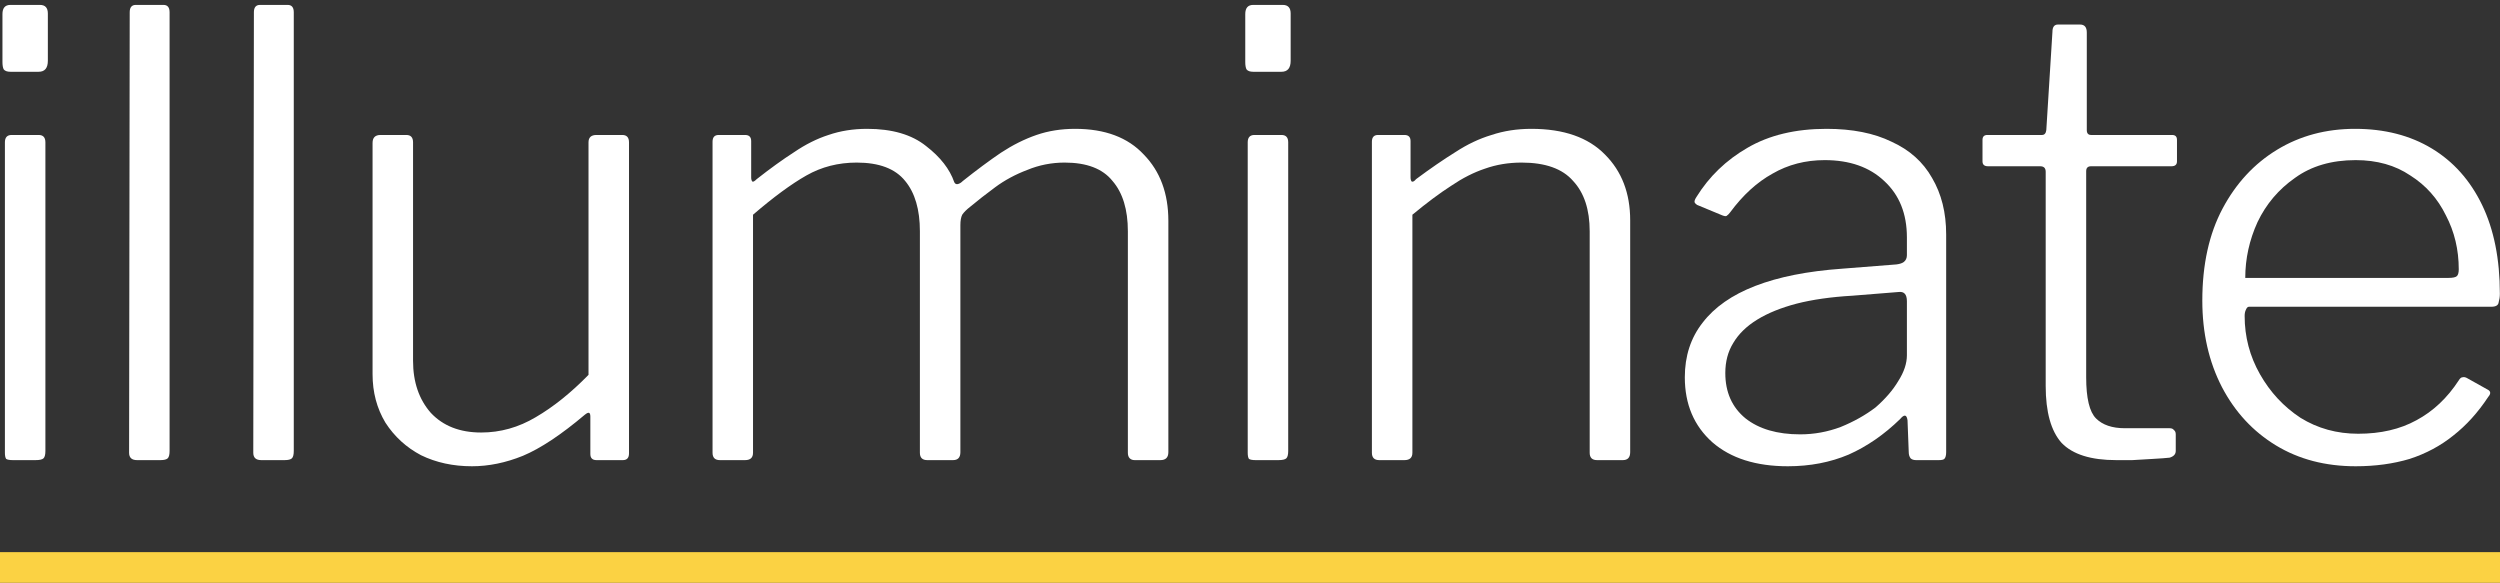 <svg width="163" height="38" viewBox="0 0 163 38" fill="none" xmlns="http://www.w3.org/2000/svg">
<rect x="0" y="0" width="163" height="38" fill="#333333" stroke="none"/>
<path d="M2.96 29.4C2.96 29.64 2.92 29.8 2.84 29.88C2.76 29.96 2.587 30 2.32 30H0.84C0.627 30 0.48 29.973 0.4 29.92C0.347 29.84 0.32 29.707 0.32 29.52V9.28C0.32 8.96 0.467 8.8 0.76 8.8H2.52C2.813 8.8 2.96 8.96 2.96 9.28V29.4ZM3.12 3.96C3.12 4.44 2.92 4.68 2.52 4.68H0.68C0.467 4.68 0.32 4.627 0.24 4.52C0.187 4.413 0.16 4.253 0.16 4.04V0.92C0.16 0.52 0.333 0.32 0.68 0.32H2.6C2.947 0.32 3.12 0.507 3.12 0.88V3.96Z" fill="white"/>
<path d="M11.057 29.4C11.057 29.64 11.017 29.8 10.937 29.88C10.857 29.96 10.697 30 10.457 30H8.937C8.59 30 8.417 29.84 8.417 29.52L8.457 0.8C8.457 0.48 8.59 0.32 8.857 0.32H10.657C10.924 0.32 11.057 0.48 11.057 0.8V29.4Z" fill="white"/>
<path d="M19.154 29.4C19.154 29.64 19.114 29.8 19.034 29.88C18.954 29.96 18.794 30 18.554 30H17.034C16.687 30 16.514 29.84 16.514 29.52L16.554 0.8C16.554 0.48 16.687 0.32 16.954 0.32H18.754C19.02 0.32 19.154 0.48 19.154 0.8V29.4Z" fill="white"/>
<path d="M31.371 28.2C32.624 28.2 33.811 27.867 34.931 27.2C36.077 26.533 37.224 25.613 38.371 24.44V9.28C38.371 8.96 38.544 8.8 38.891 8.8H40.571C40.864 8.8 41.011 8.96 41.011 9.28V29.56C41.011 29.853 40.877 30 40.611 30H38.891C38.624 30 38.491 29.867 38.491 29.6V27.16C38.491 27.027 38.464 26.947 38.411 26.92C38.357 26.893 38.264 26.933 38.131 27.04C36.584 28.347 35.237 29.24 34.091 29.72C32.971 30.173 31.864 30.4 30.771 30.4C29.544 30.4 28.437 30.16 27.451 29.68C26.491 29.173 25.717 28.467 25.131 27.56C24.571 26.627 24.291 25.573 24.291 24.4V9.32C24.291 8.973 24.464 8.8 24.811 8.8H26.491C26.784 8.8 26.931 8.96 26.931 9.28V23.52C26.931 24.907 27.317 26.04 28.091 26.92C28.891 27.773 29.984 28.2 31.371 28.2Z" fill="white"/>
<path d="M46.938 30C46.617 30 46.458 29.84 46.458 29.52V9.24C46.458 8.947 46.591 8.8 46.858 8.8H48.578C48.844 8.8 48.977 8.933 48.977 9.2V11.56C48.977 11.693 49.004 11.787 49.057 11.84C49.111 11.867 49.204 11.813 49.337 11.68C50.218 10.987 51.031 10.4 51.778 9.92C52.524 9.413 53.271 9.04 54.017 8.8C54.791 8.533 55.631 8.4 56.538 8.4C58.164 8.4 59.444 8.773 60.377 9.52C61.311 10.24 61.924 11.027 62.218 11.88C62.271 11.987 62.351 12.027 62.458 12C62.564 11.973 62.671 11.907 62.778 11.8C63.684 11.08 64.511 10.467 65.257 9.96C66.031 9.453 66.804 9.067 67.578 8.8C68.351 8.533 69.191 8.4 70.097 8.4C72.044 8.4 73.537 8.96 74.578 10.08C75.644 11.173 76.177 12.613 76.177 14.4V29.48C76.177 29.827 76.004 30 75.657 30H73.978C73.844 30 73.737 29.96 73.657 29.88C73.578 29.8 73.537 29.68 73.537 29.52V15.08C73.537 13.667 73.204 12.573 72.537 11.8C71.897 11 70.858 10.6 69.418 10.6C68.564 10.6 67.751 10.76 66.978 11.08C66.204 11.373 65.511 11.747 64.897 12.2C64.284 12.653 63.737 13.08 63.258 13.48C63.017 13.667 62.844 13.84 62.737 14C62.657 14.16 62.617 14.387 62.617 14.68V29.48C62.617 29.827 62.458 30 62.138 30H60.458C60.297 30 60.178 29.96 60.097 29.88C60.017 29.8 59.977 29.68 59.977 29.52V15.08C59.977 13.667 59.657 12.573 59.017 11.8C58.377 11 57.324 10.6 55.858 10.6C54.657 10.6 53.564 10.88 52.578 11.44C51.591 12 50.431 12.853 49.097 14V29.52C49.097 29.84 48.924 30 48.578 30H46.938Z" fill="white"/>
<path d="M83.991 29.4C83.991 29.64 83.951 29.8 83.871 29.88C83.791 29.96 83.618 30 83.351 30H81.871C81.658 30 81.511 29.973 81.431 29.92C81.378 29.84 81.351 29.707 81.351 29.52V9.28C81.351 8.96 81.498 8.8 81.791 8.8H83.551C83.845 8.8 83.991 8.96 83.991 9.28V29.4ZM84.151 3.96C84.151 4.44 83.951 4.68 83.551 4.68H81.711C81.498 4.68 81.351 4.627 81.271 4.52C81.218 4.413 81.191 4.253 81.191 4.04V0.92C81.191 0.52 81.365 0.32 81.711 0.32H83.631C83.978 0.32 84.151 0.507 84.151 0.88V3.96Z" fill="white"/>
<path d="M89.928 30C89.608 30 89.448 29.84 89.448 29.52V9.24C89.448 8.947 89.582 8.8 89.848 8.8H91.568C91.835 8.8 91.968 8.933 91.968 9.2V11.56C91.968 11.693 91.995 11.787 92.048 11.84C92.128 11.867 92.222 11.813 92.328 11.68C93.261 10.987 94.115 10.4 94.888 9.92C95.662 9.413 96.448 9.04 97.248 8.8C98.048 8.533 98.915 8.4 99.848 8.4C101.955 8.4 103.555 8.96 104.648 10.08C105.741 11.173 106.288 12.6 106.288 14.36V29.48C106.288 29.827 106.128 30 105.808 30H104.128C103.968 30 103.848 29.96 103.768 29.88C103.688 29.8 103.648 29.68 103.648 29.52V15.08C103.648 13.667 103.288 12.573 102.568 11.8C101.875 11 100.755 10.6 99.208 10.6C98.355 10.6 97.555 10.733 96.808 11C96.088 11.24 95.355 11.613 94.608 12.12C93.862 12.6 93.022 13.227 92.088 14V29.52C92.088 29.84 91.915 30 91.568 30H89.928Z" fill="white"/>
<path d="M123.89 27.32C122.85 28.333 121.73 29.107 120.53 29.64C119.33 30.147 118.01 30.4 116.57 30.4C114.49 30.4 112.85 29.88 111.65 28.84C110.45 27.773 109.85 26.36 109.85 24.6C109.85 23.213 110.237 22.027 111.01 21.04C111.784 20.027 112.93 19.227 114.45 18.64C115.97 18.053 117.85 17.68 120.09 17.52L123.65 17.24C123.864 17.213 124.024 17.16 124.13 17.08C124.264 16.973 124.33 16.827 124.33 16.64V15.48C124.33 13.933 123.837 12.707 122.85 11.8C121.89 10.893 120.597 10.44 118.97 10.44C117.717 10.44 116.584 10.733 115.57 11.32C114.557 11.88 113.637 12.72 112.81 13.84C112.73 13.947 112.65 14.027 112.57 14.08C112.517 14.107 112.424 14.093 112.29 14.04L110.65 13.36C110.57 13.307 110.517 13.253 110.49 13.2C110.464 13.12 110.504 13 110.61 12.84C111.437 11.507 112.544 10.44 113.93 9.64C115.344 8.813 117.064 8.4 119.09 8.4C120.77 8.4 122.184 8.68 123.33 9.24C124.504 9.773 125.384 10.56 125.97 11.6C126.584 12.64 126.89 13.867 126.89 15.28V29.48C126.89 29.693 126.85 29.84 126.77 29.92C126.717 29.973 126.597 30 126.41 30H124.93C124.77 30 124.65 29.96 124.57 29.88C124.49 29.773 124.45 29.64 124.45 29.48L124.37 27.4C124.317 27.027 124.157 27 123.89 27.32ZM124.33 19.64C124.33 19.187 124.144 18.987 123.77 19.04L120.77 19.28C119.384 19.36 118.17 19.533 117.13 19.8C116.117 20.067 115.264 20.413 114.57 20.84C113.877 21.267 113.357 21.773 113.01 22.36C112.664 22.92 112.49 23.573 112.49 24.32C112.49 25.573 112.93 26.56 113.81 27.28C114.69 27.973 115.877 28.32 117.37 28.32C118.277 28.32 119.157 28.16 120.01 27.84C120.864 27.493 121.624 27.067 122.29 26.56C122.93 26 123.424 25.427 123.77 24.84C124.144 24.253 124.33 23.693 124.33 23.16V19.64Z" fill="white"/>
<path d="M136.339 10.84C136.126 10.84 136.019 10.947 136.019 11.16V24.6C136.019 25.96 136.233 26.853 136.659 27.28C137.086 27.707 137.713 27.92 138.539 27.92H141.459C141.593 27.92 141.686 27.96 141.739 28.04C141.819 28.093 141.859 28.187 141.859 28.32V29.4C141.859 29.613 141.726 29.76 141.459 29.84C141.219 29.867 140.859 29.893 140.379 29.92C139.926 29.947 139.473 29.973 139.019 30C138.566 30 138.219 30 137.979 30C136.326 30 135.139 29.627 134.419 28.88C133.726 28.107 133.379 26.867 133.379 25.16V11.2C133.379 10.96 133.259 10.84 133.019 10.84H129.619C129.379 10.84 129.259 10.733 129.259 10.52V9.12C129.259 8.907 129.366 8.8 129.579 8.8H133.139C133.299 8.8 133.393 8.693 133.419 8.48L133.819 2.08C133.819 1.76 133.939 1.6 134.179 1.6H135.619C135.913 1.6 136.059 1.773 136.059 2.12V8.48C136.059 8.693 136.153 8.8 136.339 8.8H141.619C141.833 8.8 141.939 8.907 141.939 9.12V10.52C141.939 10.733 141.819 10.84 141.579 10.84H136.339Z" fill="white"/>
<path d="M146.351 20.6C146.351 21.96 146.684 23.227 147.351 24.4C148.017 25.573 148.897 26.52 149.991 27.24C151.111 27.933 152.364 28.28 153.751 28.28C155.217 28.28 156.484 27.987 157.551 27.4C158.644 26.813 159.564 25.947 160.311 24.8C160.391 24.667 160.471 24.6 160.551 24.6C160.631 24.573 160.724 24.587 160.831 24.64L162.191 25.4C162.404 25.507 162.417 25.667 162.231 25.88C161.564 26.893 160.804 27.733 159.951 28.4C159.124 29.067 158.177 29.573 157.111 29.92C156.044 30.24 154.871 30.4 153.591 30.4C151.617 30.4 149.884 29.947 148.391 29.04C146.897 28.133 145.724 26.867 144.871 25.24C144.017 23.587 143.591 21.707 143.591 19.6C143.591 17.253 144.031 15.253 144.911 13.6C145.791 11.947 146.977 10.667 148.471 9.76C149.964 8.853 151.657 8.4 153.551 8.4C155.471 8.4 157.137 8.827 158.551 9.68C159.964 10.533 161.057 11.76 161.831 13.36C162.604 14.96 162.991 16.893 162.991 19.16C162.991 19.347 162.964 19.533 162.911 19.72C162.884 19.907 162.724 20 162.431 20H146.631C146.551 20 146.484 20.067 146.431 20.2C146.377 20.307 146.351 20.44 146.351 20.6ZM159.631 18.12C159.924 18.12 160.111 18.08 160.191 18C160.271 17.92 160.311 17.773 160.311 17.56C160.311 16.28 160.031 15.107 159.471 14.04C158.937 12.947 158.164 12.08 157.151 11.44C156.164 10.773 154.977 10.44 153.591 10.44C152.017 10.44 150.697 10.827 149.631 11.6C148.564 12.347 147.751 13.307 147.191 14.48C146.657 15.653 146.391 16.867 146.391 18.12H159.631Z" fill="white"/>
<path d="M0 36H163V38H0V36Z" fill="#FBD243"/>
</svg>
